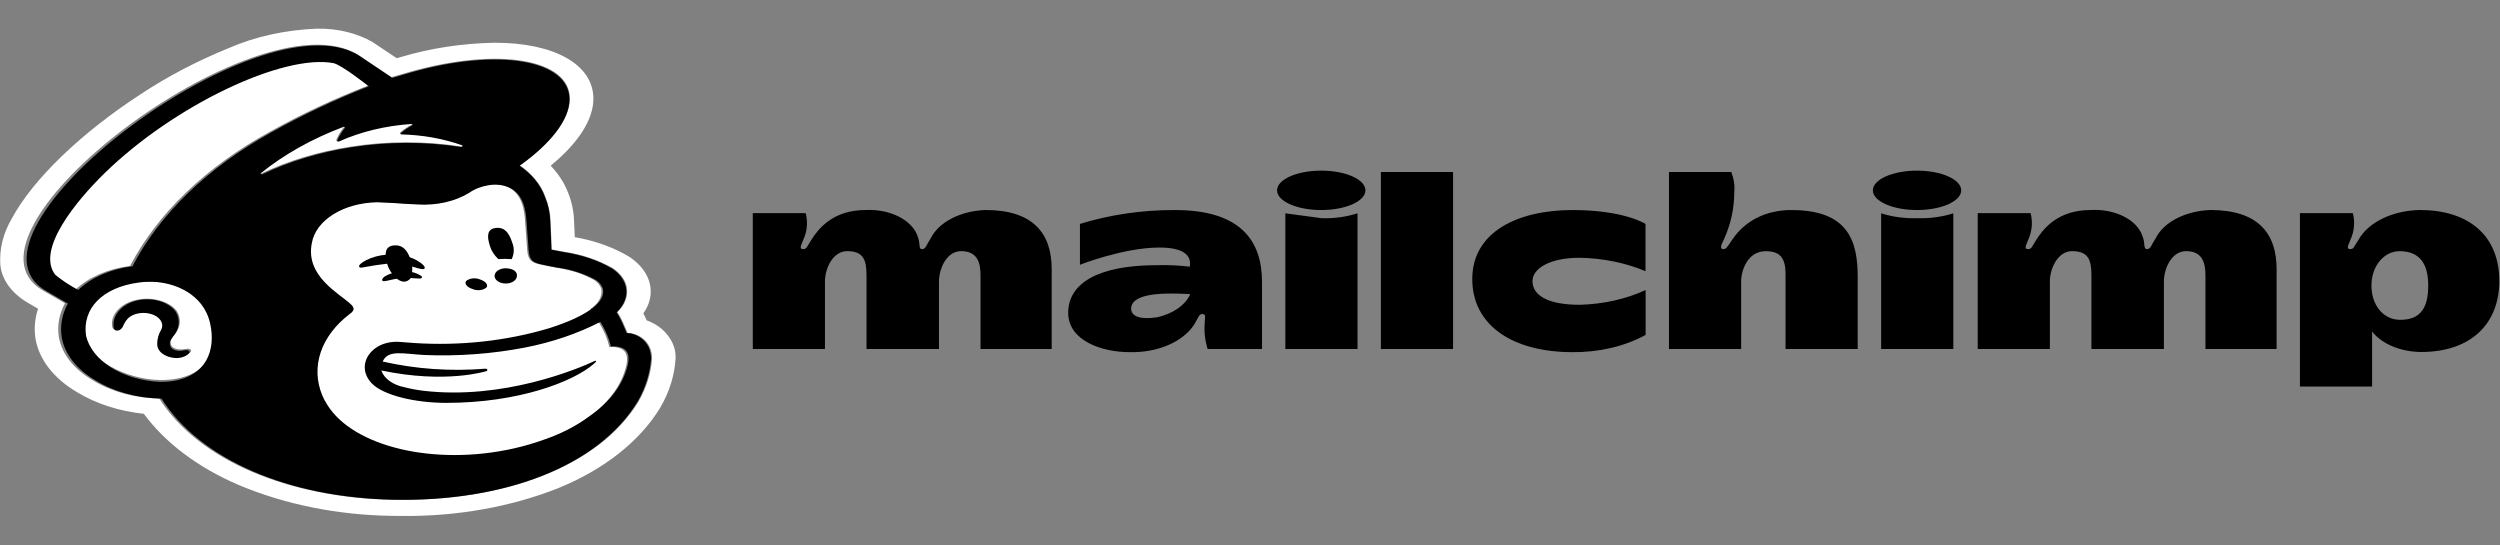 <svg width="188" height="41" viewBox="0 0 188 41" fill="none" xmlns="http://www.w3.org/2000/svg">
<rect x="0" y="0" width="188" height="41" fill="#808080" stroke="none"/>
<path d="M180.492 24.051C179.247 24.051 178.332 22.973 178.332 21.47C178.332 20.01 179.273 18.889 180.449 18.889C181.959 18.889 182.603 19.835 182.603 21.47C182.603 23.17 182.01 24.051 180.492 24.051ZM181.982 15.793C180.972 15.81 179.992 16.032 179.168 16.432C178.344 16.832 177.714 17.39 177.358 18.037C176.991 18.574 177.009 18.732 176.741 18.732C176.353 18.732 176.675 18.3 176.849 17.792C177.058 17.214 177.086 16.613 176.931 16.028H172.955V29.065H178.382V24.931C178.737 25.388 179.264 25.771 179.909 26.042C180.553 26.313 181.292 26.461 182.048 26.471C185.972 26.471 187.947 24.202 187.947 21.136C187.947 17.661 185.583 15.792 181.981 15.792L181.982 15.793ZM141.463 16.042V26.246H146.89V16.042C146.044 16.312 145.115 16.438 144.182 16.407C143.246 16.437 142.313 16.311 141.463 16.042ZM134.736 15.795C131.594 15.795 130.399 17.829 130.158 18.183C129.917 18.536 129.797 18.739 129.6 18.735C129.257 18.727 129.496 18.301 129.63 18.026C130.154 16.87 130.42 15.667 130.418 14.457C130.464 13.944 130.388 13.431 130.192 12.935H125.507V26.247H130.934V21.164C130.934 20.336 131.417 18.889 132.785 18.889C133.917 18.889 134.272 19.463 134.272 20.617V26.247H139.699V20.84C139.699 18.218 139.063 15.797 134.736 15.797V15.795ZM115.243 21.138C115.243 20.22 116.492 19.384 118.784 19.384C120.538 19.416 122.248 19.764 123.742 20.393V16.839C123.742 16.839 122.155 15.795 118.253 15.795C114.14 15.795 110.715 17.44 110.715 20.98C110.715 24.519 113.823 26.482 118.242 26.482C120.243 26.502 122.191 26.043 123.751 25.186V21.811C122.287 22.488 120.575 22.872 118.809 22.92C116.186 22.92 115.242 22.096 115.242 21.139L115.243 21.138ZM103.843 12.935H109.27V26.247H103.843V12.935ZM87.031 23.857C85.733 24.061 85.061 23.788 85.061 23.201C85.061 22.396 86.28 22.073 88.019 22.073C88.786 22.073 89.507 22.118 89.507 22.118C89.328 22.522 89.01 22.891 88.579 23.194C88.148 23.496 87.617 23.723 87.031 23.857ZM88.352 15.795C85.89 15.788 83.454 16.144 81.212 16.839V19.91C81.212 19.91 84.506 18.615 87.178 18.615C89.311 18.615 89.573 19.401 89.476 20.054C88.654 19.956 87.818 19.918 86.984 19.942C82.561 19.942 80.328 21.316 80.328 23.519C80.328 25.609 82.837 26.482 84.952 26.482C85.975 26.508 86.987 26.323 87.853 25.95C88.72 25.578 89.402 25.035 89.81 24.393C90.099 23.927 90.152 23.613 90.412 23.613C90.708 23.613 90.608 23.838 90.594 24.302C90.543 24.954 90.617 25.608 90.814 26.247H94.904V21.219C94.904 18.08 93.279 15.795 88.353 15.795H88.352ZM166.223 15.793C165.308 15.825 164.427 16.043 163.695 16.419C162.962 16.795 162.412 17.313 162.113 17.905C161.81 18.367 161.726 18.733 161.48 18.733C161.134 18.733 161.365 18.329 161.099 17.711C160.894 17.127 160.39 16.613 159.678 16.261C158.966 15.909 158.093 15.743 157.218 15.793C154.71 15.793 153.636 17.241 153.127 18.037C152.779 18.581 152.778 18.732 152.51 18.732C152.122 18.732 152.444 18.3 152.618 17.792C152.827 17.214 152.855 16.613 152.7 16.028H148.724V26.243H154.151V21.161C154.151 20.158 154.765 18.886 155.817 18.886C157.032 18.886 157.276 19.524 157.276 20.705V26.246H162.725V21.161C162.725 20.268 163.258 18.886 164.399 18.886C165.631 18.886 165.85 19.782 165.85 20.705V26.243H171.201V20.236C171.201 17.569 169.826 15.792 166.224 15.792L166.223 15.793ZM74.109 15.793C73.194 15.825 72.313 16.043 71.581 16.419C70.848 16.795 70.297 17.313 69.999 17.905C69.696 18.367 69.612 18.733 69.366 18.733C69.02 18.733 69.268 18.415 68.985 17.711C68.769 17.131 68.262 16.622 67.553 16.271C66.844 15.921 65.977 15.752 65.104 15.793C62.596 15.793 61.522 17.241 61.013 18.037C60.665 18.581 60.664 18.732 60.396 18.732C60.008 18.732 60.33 18.3 60.504 17.792C60.713 17.214 60.74 16.613 60.586 16.028H56.61V26.243H62.037V21.161C62.037 20.158 62.651 18.886 63.703 18.886C64.918 18.886 65.162 19.524 65.162 20.705V26.246H70.611V21.161C70.611 20.268 71.144 18.886 72.285 18.886C73.517 18.886 73.736 19.782 73.736 20.705V26.243H79.087V20.236C79.087 17.569 77.712 15.792 74.11 15.792L74.109 15.793ZM140.839 14.314C140.839 13.496 142.326 12.832 144.161 12.832C145.996 12.832 147.483 13.496 147.483 14.314C147.483 15.132 145.996 15.795 144.161 15.795C142.326 15.795 140.839 15.132 140.839 14.314ZM99.378 16.407C100.311 16.438 101.24 16.312 102.086 16.042V26.246H96.659V16.042L99.378 16.407ZM96.035 14.314C96.035 13.496 97.522 12.832 99.357 12.832C101.192 12.832 102.679 13.496 102.679 14.314C102.679 15.132 101.192 15.795 99.357 15.795C97.522 15.795 96.035 15.132 96.035 14.314Z" fill="black"/>
<path d="M11.546 21.17C11.15 21.156 10.753 21.175 10.364 21.224C9.714 21.296 9.091 21.455 8.533 21.693C7.974 21.931 7.49 22.242 7.109 22.609C6.728 22.976 6.458 23.39 6.314 23.829C6.17 24.268 6.155 24.722 6.27 25.165C6.553 26.991 9.402 28.531 12.04 28.577C12.311 28.581 12.581 28.569 12.849 28.54C15.703 28.224 16.45 26.215 15.98 24.241C15.448 22.012 13.124 21.226 11.546 21.17ZM14.342 26.451C14.222 26.574 14.055 26.672 13.858 26.736C13.662 26.799 13.445 26.825 13.229 26.81C12.849 26.79 12.495 26.671 12.239 26.479C11.982 26.287 11.842 26.036 11.847 25.776C11.84 25.429 11.938 25.085 12.134 24.765C12.257 24.562 12.268 24.336 12.167 24.128C12.066 23.919 11.859 23.742 11.584 23.629C11.245 23.486 10.838 23.437 10.448 23.492C10.07 23.541 9.737 23.691 9.519 23.908C9.373 24.07 9.258 24.245 9.179 24.427C9.163 24.459 9.151 24.484 9.142 24.501C9.012 24.726 8.806 24.792 8.667 24.78C8.615 24.773 8.568 24.757 8.529 24.733C8.491 24.708 8.464 24.677 8.452 24.642C8.379 24.341 8.413 24.033 8.55 23.743C8.688 23.453 8.925 23.189 9.241 22.975C9.517 22.787 9.852 22.644 10.22 22.558C10.589 22.472 10.982 22.444 11.368 22.477C11.774 22.511 12.162 22.611 12.498 22.77C12.835 22.928 13.11 23.14 13.299 23.388C13.482 23.686 13.555 24.01 13.514 24.331C13.473 24.653 13.318 24.963 13.063 25.235C13.031 25.282 13.001 25.325 12.976 25.363C12.884 25.47 12.833 25.59 12.829 25.714C12.824 25.837 12.865 25.96 12.949 26.069C13.022 26.136 13.118 26.19 13.228 26.226C13.338 26.263 13.46 26.28 13.582 26.278C13.699 26.277 13.815 26.266 13.928 26.246C14.075 26.224 14.226 26.201 14.318 26.276C14.349 26.3 14.368 26.329 14.372 26.361C14.376 26.392 14.366 26.424 14.342 26.451V26.451Z" fill="white"/>
<path d="M48.018 30.195C48.613 29.163 48.958 28.071 49.037 26.962C49.037 25.599 47.908 25.034 47.189 25.034C47.167 24.982 47.025 24.626 46.829 24.198C46.717 23.951 46.584 23.707 46.431 23.469C47.019 22.914 47.268 22.224 47.125 21.545C47.007 21.022 46.643 20.539 46.088 20.169C45.033 19.558 43.775 19.133 42.424 18.931C42.221 18.892 41.55 18.767 41.491 18.755C41.486 18.728 41.442 17.253 41.401 16.62C41.384 15.985 41.245 15.354 40.989 14.743C40.671 13.867 40.013 13.066 39.085 12.424C41.409 10.779 42.86 8.968 42.857 7.415C42.85 4.427 37.472 3.522 30.845 5.395C30.838 5.397 29.451 5.798 29.441 5.802C29.435 5.798 26.902 4.102 26.864 4.08C19.308 -0.418 -4.316 17.501 3.237 21.852L4.888 22.807C4.442 23.622 4.285 24.498 4.429 25.363C4.653 26.622 5.563 27.776 6.978 28.596C8.351 29.448 10.126 29.935 11.98 29.97C14.919 34.592 21.635 37.427 29.51 37.587C37.956 37.758 45.047 35.054 48.018 30.195ZM49.752 24.726C50.475 25.364 50.848 26.155 50.804 26.962C50.728 28.221 50.343 29.461 49.664 30.632L49.648 30.66C48.116 33.178 45.44 35.294 42.014 36.695C38.45 38.112 34.388 38.839 30.264 38.8H30.263C29.996 38.8 29.725 38.797 29.457 38.792C25.387 38.734 21.414 37.932 17.951 36.471C14.902 35.165 12.434 33.314 10.817 31.118C8.953 30.92 7.213 30.358 5.807 29.498C4.058 28.478 2.939 27.044 2.671 25.483C2.552 24.725 2.616 23.959 2.861 23.215L2.095 22.772C1.475 22.406 0.971 21.957 0.614 21.453C0.257 20.949 0.055 20.4 0.02 19.84C-0.043 18.679 0.251 17.521 0.883 16.442C2.456 13.507 6.074 10.013 10.564 7.094C12.567 5.766 14.789 4.601 17.186 3.623C19.184 2.749 21.48 2.244 23.849 2.156C25.378 2.129 26.866 2.49 28.026 3.171C28.092 3.211 29.084 3.874 29.836 4.377C30.025 4.323 30.161 4.284 30.165 4.283C32.391 3.62 34.783 3.257 37.211 3.214C41.708 3.214 44.618 4.862 44.623 7.413C44.627 8.987 43.496 10.751 41.411 12.459C41.979 13.058 42.408 13.713 42.684 14.402C42.98 15.106 43.142 15.834 43.166 16.567C43.186 16.882 43.207 17.388 43.224 17.835C44.762 18.101 46.183 18.616 47.367 19.338C48.169 19.882 48.696 20.588 48.869 21.351C49.043 22.105 48.872 22.877 48.381 23.562C48.425 23.648 48.47 23.741 48.515 23.84C48.555 23.926 48.592 24.009 48.627 24.087C49.059 24.247 49.442 24.464 49.752 24.726H49.752Z" fill="white"/>
<path d="M44.397 23.233C44.684 23.049 44.907 22.825 45.052 22.575C45.196 22.325 45.258 22.056 45.233 21.788C45.175 21.518 44.991 21.268 44.707 21.076C43.874 20.603 42.884 20.279 41.823 20.132C41.339 20.038 41.01 19.978 40.656 19.897C40.027 19.754 39.715 19.639 39.645 18.821C39.614 18.463 39.524 17.217 39.491 16.702C39.434 15.8 39.277 14.567 38.169 14.057C37.888 13.93 37.56 13.857 37.222 13.848C37.033 13.84 36.843 13.853 36.66 13.886C36.098 13.976 35.586 14.176 35.188 14.461C34.672 14.783 34.064 15.028 33.402 15.181C32.74 15.334 32.038 15.391 31.343 15.348C30.567 15.326 29.746 15.242 28.804 15.204C28.621 15.196 28.437 15.189 28.254 15.182C27.037 15.207 25.874 15.529 24.976 16.091C24.078 16.653 23.506 17.416 23.363 18.243C22.824 20.805 25.51 22.129 26.286 22.906C26.406 23.006 26.48 23.127 26.499 23.255C26.479 23.397 26.38 23.528 26.223 23.622L26.223 23.622C25.149 24.448 24.396 25.445 24.03 26.521C23.665 27.598 23.701 28.72 24.133 29.784C24.235 30.04 24.367 30.29 24.526 30.531C26.486 33.696 32.566 35.169 38.506 33.829C39.284 33.654 40.039 33.433 40.763 33.17C42.065 32.725 43.236 32.121 44.218 31.386C45.75 30.324 46.757 28.961 47.096 27.488C47.274 26.672 47.012 26.357 46.656 26.205C46.404 26.108 46.112 26.071 45.826 26.1C45.675 25.46 45.409 24.835 45.036 24.239L44.397 23.233Z" fill="white"/>
<path d="M34.663 11.012C34.759 11.027 34.82 10.914 34.734 10.882C33.315 10.379 31.75 10.099 30.152 10.062C30.137 10.062 30.122 10.059 30.109 10.053C30.096 10.048 30.085 10.04 30.079 10.03C30.072 10.021 30.069 10.011 30.07 10C30.072 9.99 30.078 9.98 30.087 9.971C30.335 9.749 30.625 9.551 30.949 9.381C30.963 9.373 30.974 9.362 30.979 9.35C30.984 9.338 30.983 9.325 30.977 9.314C30.97 9.302 30.958 9.292 30.943 9.285C30.928 9.278 30.909 9.275 30.891 9.276C28.935 9.407 27.055 9.86 25.411 10.596C25.397 10.602 25.38 10.606 25.363 10.606C25.347 10.606 25.33 10.602 25.316 10.596C25.302 10.589 25.291 10.58 25.285 10.569C25.279 10.558 25.278 10.547 25.281 10.535C25.414 10.198 25.609 9.873 25.861 9.57C25.869 9.559 25.873 9.547 25.87 9.535C25.868 9.524 25.86 9.513 25.848 9.504C25.836 9.496 25.82 9.49 25.803 9.488C25.786 9.486 25.768 9.488 25.753 9.494C23.379 10.385 21.263 11.565 19.509 12.975C19.496 12.986 19.488 13 19.489 13.014C19.489 13.028 19.497 13.042 19.511 13.052C19.525 13.063 19.544 13.069 19.565 13.071C19.585 13.072 19.606 13.069 19.623 13.06C21.655 12.09 23.944 11.4 26.363 11.028C29.093 10.597 31.93 10.592 34.663 11.012" fill="white"/>
<path d="M27.671 6.435C27.671 6.435 25.615 4.809 24.994 4.689C21.175 3.984 12.925 7.867 7.657 12.996C5.525 15.072 2.474 18.747 3.933 20.637C4.452 21.061 5.036 21.446 5.677 21.784C6.654 20.848 8.125 20.207 9.78 19.998C11.857 16.03 15.503 12.533 20.313 9.896C22.621 8.605 25.082 7.447 27.671 6.435" fill="white"/>
<path d="M14.204 26.38C14.233 26.405 14.252 26.435 14.256 26.466C14.26 26.498 14.25 26.53 14.227 26.558C14.116 26.68 13.957 26.78 13.768 26.844C13.579 26.909 13.367 26.936 13.157 26.923C12.782 26.895 12.436 26.771 12.19 26.576C11.943 26.381 11.814 26.129 11.829 25.872C11.823 25.521 11.916 25.172 12.105 24.846C12.224 24.641 12.237 24.415 12.14 24.205C12.044 23.995 11.845 23.814 11.576 23.692C11.417 23.62 11.239 23.571 11.051 23.547C10.864 23.523 10.671 23.525 10.485 23.552C10.303 23.579 10.13 23.63 9.976 23.702C9.823 23.775 9.693 23.868 9.593 23.975C9.451 24.141 9.341 24.318 9.265 24.503C9.251 24.535 9.239 24.561 9.23 24.577C9.106 24.806 8.907 24.873 8.773 24.861C8.71 24.855 8.622 24.826 8.566 24.721C8.496 24.418 8.528 24.108 8.66 23.814C8.791 23.52 9.019 23.251 9.325 23.027C9.583 22.838 9.903 22.694 10.258 22.606C10.613 22.518 10.994 22.489 11.369 22.522C11.766 22.559 12.143 22.663 12.467 22.825C12.791 22.986 13.051 23.2 13.225 23.447C13.4 23.75 13.471 24.078 13.432 24.403C13.392 24.728 13.244 25.043 12.998 25.323C12.967 25.37 12.938 25.414 12.914 25.453C12.826 25.563 12.777 25.685 12.773 25.81C12.768 25.934 12.807 26.058 12.888 26.17C12.956 26.237 13.047 26.292 13.153 26.328C13.259 26.365 13.377 26.384 13.496 26.382C13.609 26.381 13.72 26.37 13.829 26.35C13.97 26.327 14.115 26.304 14.204 26.38L14.204 26.38ZM48.961 26.973C48.882 28.079 48.54 29.169 47.949 30.2C44.997 35.048 37.953 37.746 29.561 37.576C21.739 37.416 15.067 34.587 12.147 29.975C10.303 29.939 8.54 29.453 7.178 28.603C5.77 27.784 4.866 26.632 4.645 25.378C4.502 24.514 4.658 23.64 5.101 22.826L3.461 21.874C-4.043 17.531 19.427 -0.349 26.934 4.139C26.971 4.161 29.487 5.853 29.493 5.857C29.503 5.854 30.881 5.453 30.888 5.451C37.472 3.583 42.815 4.485 42.822 7.466C42.825 9.017 41.383 10.824 39.074 12.465C39.997 13.107 40.651 13.906 40.966 14.78C41.221 15.389 41.358 16.019 41.376 16.653C41.416 17.284 41.46 18.756 41.464 18.783C41.523 18.795 42.19 18.92 42.392 18.959C43.735 19.16 44.985 19.585 46.031 20.195C46.583 20.564 46.945 21.046 47.062 21.567C47.204 22.244 46.957 22.933 46.372 23.488C46.524 23.725 46.656 23.968 46.767 24.215C46.962 24.642 47.103 24.997 47.125 25.049C47.839 25.049 48.961 25.613 48.961 26.973L48.961 26.973ZM15.8 24.313C15.29 22.049 13.056 21.251 11.54 21.194C11.159 21.18 10.778 21.199 10.404 21.25C7.698 21.624 6.17 23.201 6.47 25.252C6.689 26.171 7.356 27.013 8.362 27.642C9.368 28.271 10.655 28.649 12.015 28.717C12.275 28.721 12.535 28.709 12.792 28.679C15.534 28.359 16.252 26.318 15.8 24.313ZM20.425 9.942C22.717 8.655 25.162 7.5 27.735 6.489C27.735 6.489 25.692 4.866 25.075 4.746C21.281 4.043 13.085 7.918 7.852 13.036C5.734 15.107 2.703 18.775 4.152 20.661C4.667 21.085 5.248 21.468 5.885 21.806C6.853 20.873 8.315 20.233 9.962 20.023C12.021 16.067 15.643 12.578 20.425 9.942ZM28.672 27.857C28.772 28.158 28.99 28.434 29.301 28.658C29.613 28.881 30.007 29.043 30.442 29.125C30.895 29.241 31.362 29.328 31.837 29.385C37.839 30.093 43.45 27.741 44.713 27.148C44.808 27.104 44.871 27.147 44.795 27.226C44.757 27.267 44.715 27.308 44.671 27.347C43.125 28.713 38.968 30.297 33.56 30.296C31.202 30.296 28.845 29.726 27.979 28.851C26.636 27.493 27.913 25.511 30.15 25.718C30.153 25.718 30.916 25.777 31.13 25.794C34.608 26.022 38.114 25.638 41.313 24.677C44.366 23.705 45.519 22.637 45.346 21.771C45.288 21.502 45.103 21.254 44.82 21.064C43.985 20.594 42.994 20.272 41.934 20.127C41.449 20.033 41.12 19.974 40.765 19.894C40.135 19.752 39.824 19.637 39.753 18.825C39.722 18.47 39.632 17.232 39.599 16.721C39.542 15.825 39.385 14.6 38.276 14.095C37.993 13.968 37.666 13.896 37.328 13.887C37.139 13.879 36.949 13.892 36.765 13.925C36.203 14.014 35.692 14.212 35.292 14.496C34.773 14.816 34.164 15.059 33.502 15.211C32.839 15.362 32.138 15.419 31.442 15.376C30.667 15.354 29.845 15.271 28.902 15.233C28.719 15.226 28.535 15.218 28.351 15.211C27.137 15.233 25.976 15.552 25.077 16.11C24.179 16.668 23.604 17.427 23.456 18.251C22.916 20.795 25.605 22.11 26.381 22.882C26.501 22.98 26.576 23.101 26.595 23.228C26.574 23.369 26.476 23.499 26.319 23.592V23.593C25.245 24.41 24.49 25.399 24.125 26.469C23.759 27.538 23.794 28.654 24.226 29.712C24.329 29.966 24.46 30.214 24.62 30.454C26.581 33.596 32.667 35.059 38.613 33.728C39.391 33.554 40.147 33.335 40.872 33.074C42.174 32.633 43.346 32.033 44.331 31.302C45.862 30.251 46.87 28.896 47.211 27.431C47.389 26.621 47.127 26.308 46.77 26.157C46.518 26.061 46.226 26.025 45.94 26.053C45.788 25.417 45.523 24.797 45.149 24.205C43.451 25.081 41.531 25.735 39.486 26.135C37.026 26.61 34.466 26.8 31.914 26.697C30.272 26.605 29.186 26.277 28.777 27.187C31.261 27.755 33.898 27.939 36.498 27.725C36.517 27.724 36.535 27.725 36.553 27.729C36.57 27.733 36.587 27.738 36.601 27.747C36.615 27.754 36.627 27.764 36.636 27.775C36.644 27.786 36.65 27.799 36.651 27.811C36.654 27.832 36.647 27.853 36.632 27.871C36.616 27.89 36.593 27.904 36.565 27.913C36.565 27.913 33.515 28.883 28.672 27.857ZM19.74 13.101C21.757 12.133 24.031 11.444 26.435 11.072C29.147 10.643 31.966 10.637 34.681 11.057C34.776 11.072 34.837 10.959 34.752 10.926C33.343 10.425 31.787 10.146 30.2 10.109C30.184 10.108 30.17 10.105 30.157 10.1C30.144 10.094 30.133 10.086 30.127 10.077C30.12 10.067 30.117 10.057 30.119 10.046C30.12 10.036 30.125 10.026 30.135 10.018C30.381 9.797 30.669 9.599 30.991 9.429C31.006 9.421 31.016 9.41 31.021 9.398C31.026 9.386 31.026 9.373 31.019 9.362C31.013 9.35 31.001 9.34 30.986 9.333C30.97 9.326 30.952 9.323 30.934 9.324C28.99 9.455 27.121 9.907 25.49 10.641C25.476 10.648 25.459 10.651 25.442 10.651C25.425 10.651 25.409 10.647 25.395 10.641C25.381 10.634 25.371 10.625 25.364 10.614C25.358 10.604 25.357 10.592 25.361 10.581C25.492 10.244 25.686 9.92 25.937 9.617C25.945 9.607 25.948 9.595 25.946 9.583C25.944 9.571 25.936 9.561 25.924 9.552C25.912 9.544 25.896 9.538 25.879 9.536C25.862 9.534 25.844 9.536 25.829 9.541C23.469 10.432 21.367 11.609 19.627 13.016C19.613 13.026 19.606 13.04 19.606 13.054C19.606 13.068 19.614 13.082 19.628 13.092C19.642 13.103 19.661 13.11 19.682 13.111C19.702 13.113 19.723 13.109 19.74 13.101ZM35.545 21.738C35.709 21.809 35.906 21.837 36.097 21.815C36.289 21.793 36.463 21.724 36.584 21.62C36.736 21.42 36.516 21.148 36.093 21.014C35.929 20.942 35.732 20.915 35.54 20.937C35.349 20.959 35.175 21.028 35.053 21.132C34.902 21.332 35.122 21.603 35.545 21.738ZM36.841 18.491C36.943 18.852 37.161 19.192 37.481 19.487C37.812 19.459 38.146 19.459 38.477 19.487C38.67 19.091 38.687 18.665 38.526 18.263C38.287 17.521 37.963 17.072 37.295 17.141C36.627 17.211 36.602 17.749 36.841 18.491ZM38.263 20.197C38.094 20.163 37.915 20.167 37.75 20.207C37.584 20.248 37.442 20.322 37.342 20.421C37.242 20.519 37.19 20.637 37.193 20.756C37.195 20.876 37.253 20.992 37.357 21.089C37.462 21.185 37.607 21.256 37.774 21.293C37.941 21.33 38.121 21.33 38.288 21.293C38.455 21.257 38.6 21.185 38.705 21.089C38.809 20.993 38.867 20.877 38.87 20.757C38.894 20.628 38.845 20.498 38.731 20.393C38.618 20.289 38.45 20.218 38.263 20.197Z" fill="black"/>
<path d="M27.169 20.13C27.063 20.12 27.017 20.089 27.004 20.047C26.963 19.919 27.251 19.709 27.555 19.556C27.998 19.335 28.517 19.195 29.063 19.151C29.608 19.106 30.161 19.158 30.668 19.301C31.143 19.435 31.55 19.659 31.843 19.947C31.951 20.068 31.972 20.162 31.902 20.211C31.793 20.29 31.514 20.2 31.06 20.064C30.514 19.881 29.911 19.792 29.304 19.805C28.584 19.886 27.871 19.995 27.169 20.13V20.13ZM31.696 20.767C31.5 20.626 31.256 20.52 30.985 20.46C30.715 20.399 30.426 20.386 30.146 20.42C29.733 20.45 29.341 20.561 29.019 20.741C28.869 20.814 28.765 20.924 28.73 21.049C28.73 21.062 28.733 21.076 28.741 21.089C28.749 21.102 28.761 21.113 28.776 21.122C28.802 21.139 28.837 21.148 28.873 21.148C29.022 21.133 29.167 21.105 29.306 21.066C29.913 20.909 30.569 20.863 31.21 20.93C31.508 20.953 31.648 20.966 31.713 20.896C31.73 20.876 31.737 20.853 31.734 20.83C31.731 20.807 31.718 20.785 31.696 20.767V20.767Z" fill="black"/>
<path d="M30.855 20.953C31.042 20.497 31.053 20.015 30.886 19.556C30.644 18.812 30.279 18.387 29.601 18.457C28.924 18.527 28.906 19.127 29.124 19.873C29.225 20.215 29.42 20.541 29.701 20.833C30.24 21.347 30.605 21.214 30.854 20.953L30.855 20.953Z" fill="black"/>
</svg>
